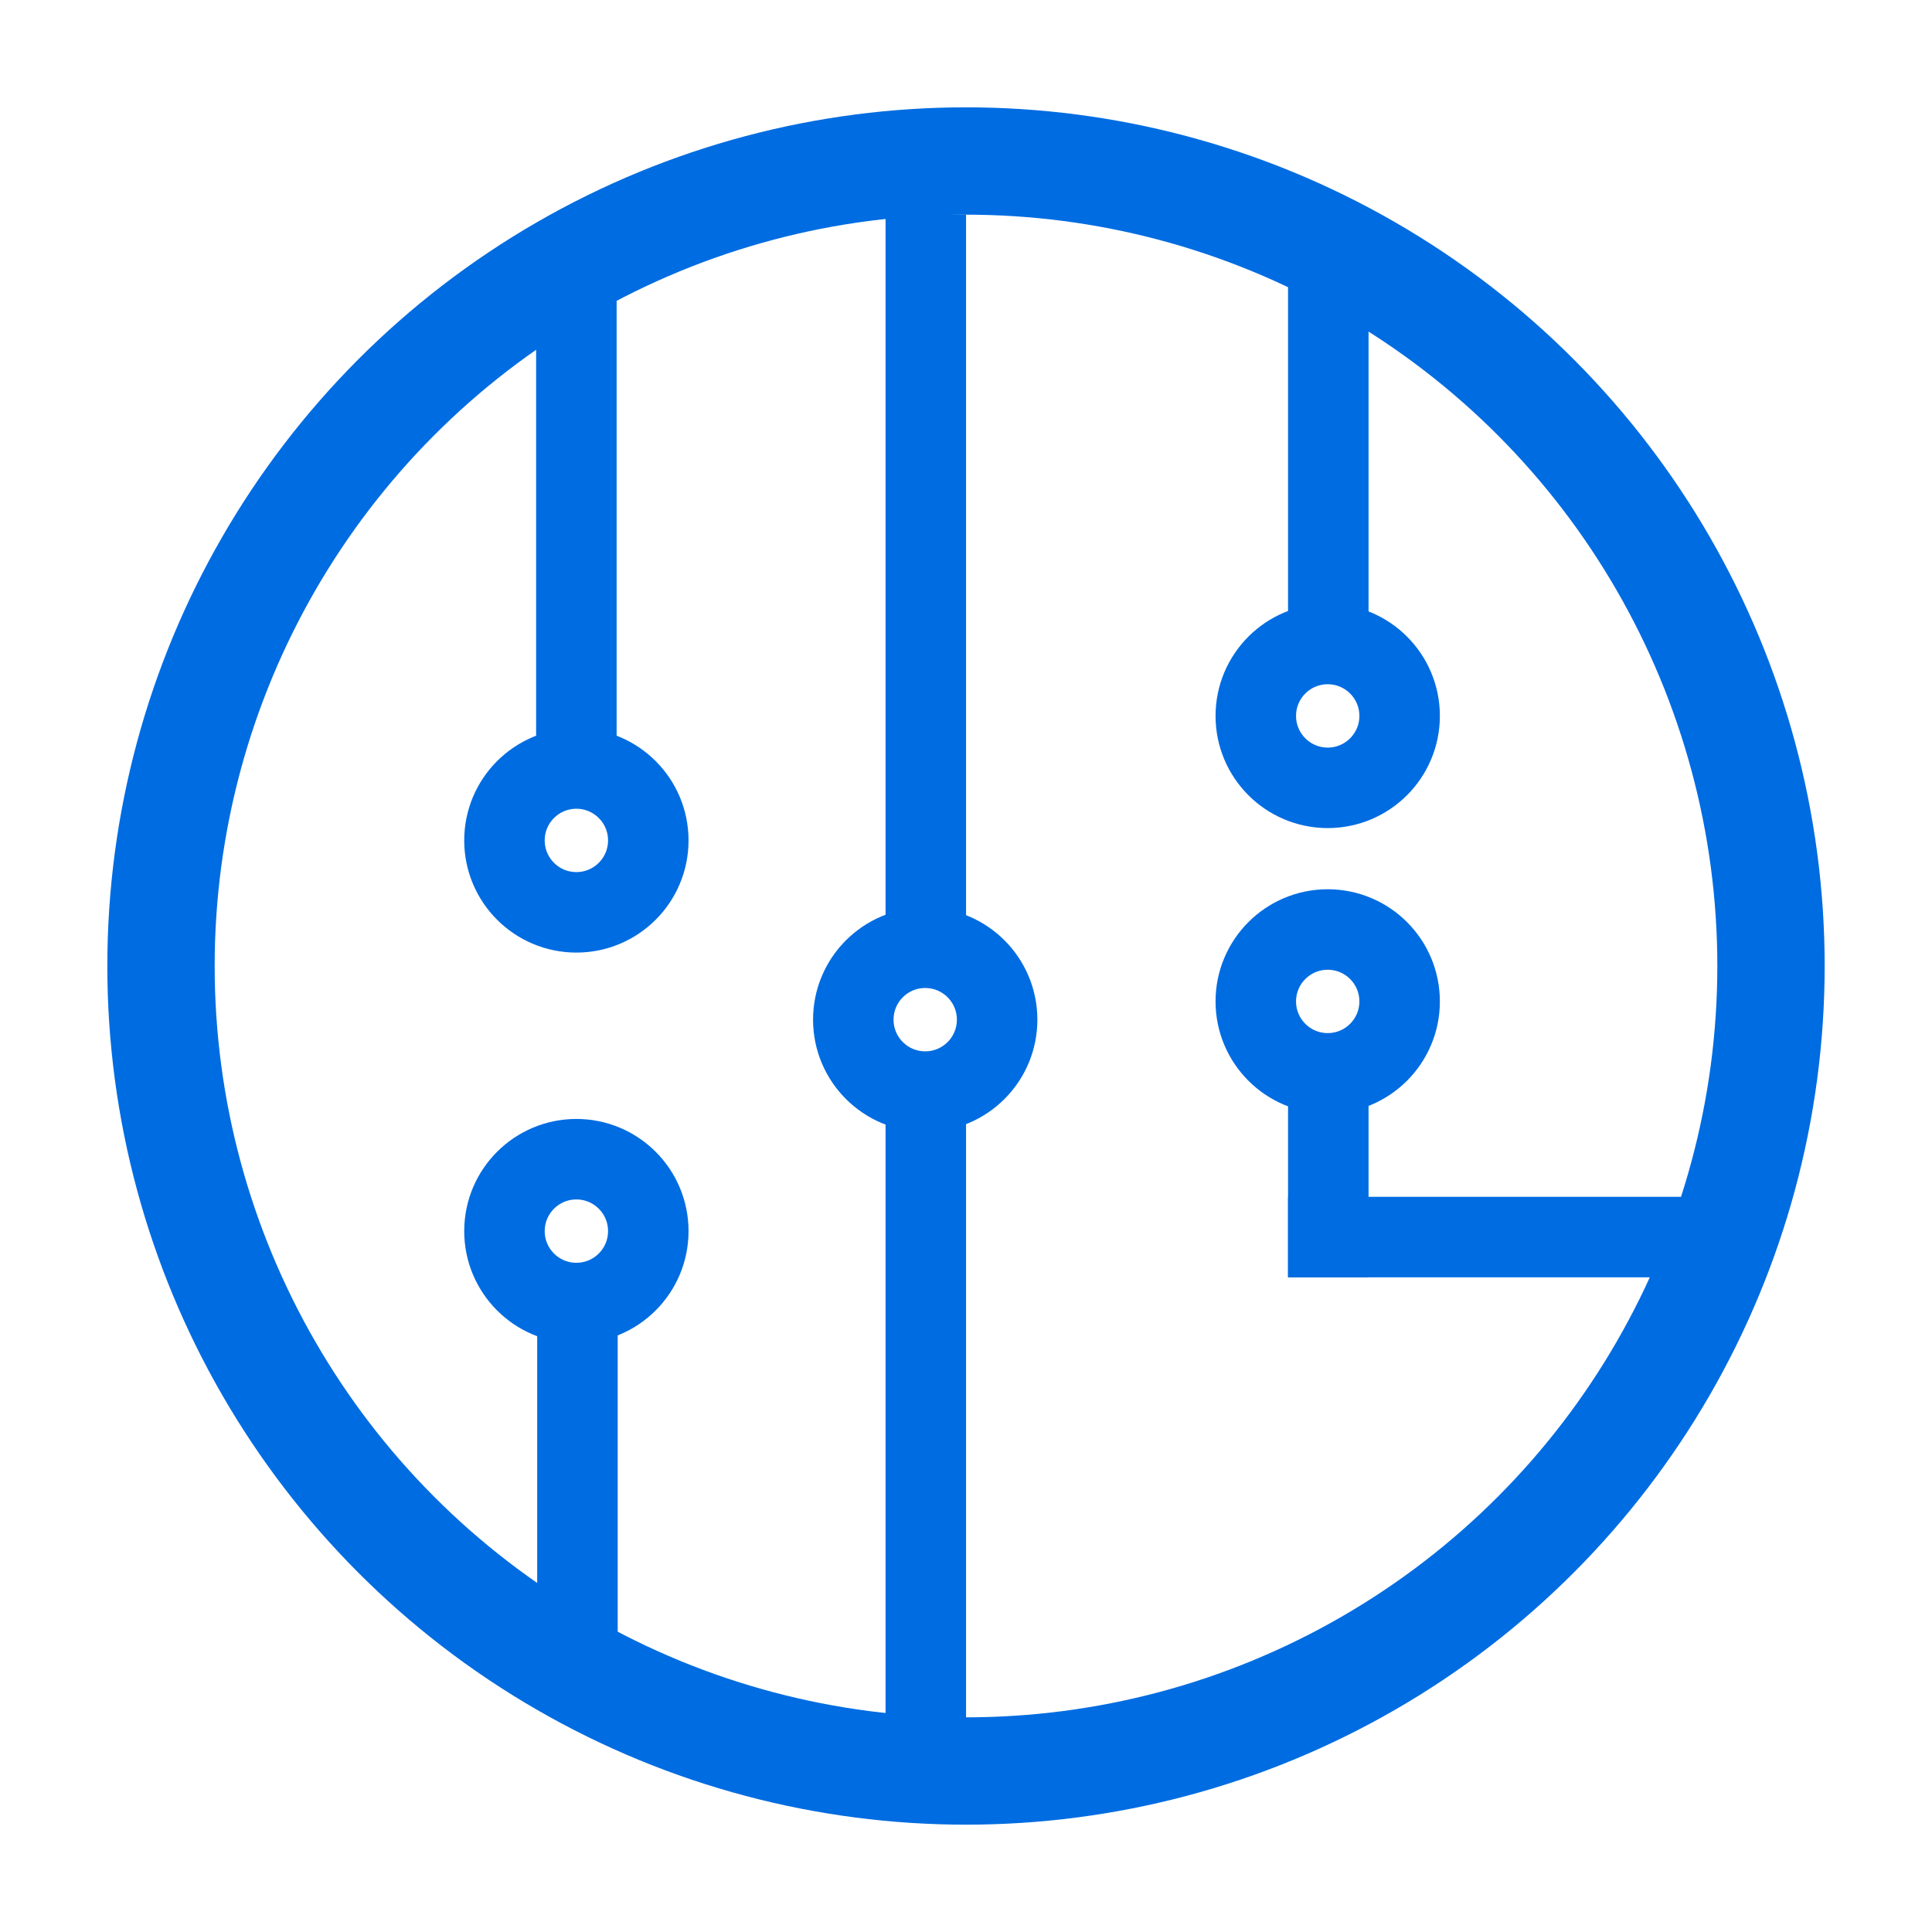 <svg width="18" height="18" viewBox="0 0 18 18" fill="none" xmlns="http://www.w3.org/2000/svg">
<path d="M5.37 8.5C5.74 8.5 6.04 8.2 6.04 7.83C6.04 7.46 5.74 7.16 5.37 7.16C5 7.16 4.7 7.46 4.7 7.83C4.7 8.2 5 8.5 5.37 8.5Z" stroke="#006CE1" stroke-width="0.75" stroke-miterlimit="10"/>
<path d="M8.62 10.17C8.99 10.17 9.29 9.87 9.29 9.5C9.29 9.13 8.99 8.83 8.62 8.83C8.25 8.83 7.95 9.13 7.95 9.5C7.95 9.87 8.25 10.17 8.62 10.17Z" stroke="#006CE1" stroke-width="0.75" stroke-miterlimit="10"/>
<path d="M12.37 7.34C12.74 7.34 13.04 7.04 13.04 6.67C13.04 6.3 12.74 6 12.37 6C12 6 11.7 6.3 11.7 6.67C11.7 7.04 12 7.34 12.37 7.34Z" stroke="#006CE1" stroke-width="0.75" stroke-miterlimit="10"/>
<path d="M12.37 10C12.74 10 13.04 9.7 13.04 9.33C13.04 8.96 12.74 8.66 12.37 8.66C12 8.66 11.7 8.96 11.7 9.33C11.7 9.7 12 10 12.37 10Z" stroke="#006CE1" stroke-width="0.75" stroke-miterlimit="10"/>
<path d="M5.37 2.5V7" stroke="#006CE1" stroke-width="0.75" stroke-miterlimit="10"/>
<path d="M5.37 12.14C5.74 12.14 6.04 11.84 6.04 11.47C6.04 11.1 5.74 10.8 5.37 10.8C5 10.8 4.7 11.1 4.7 11.47C4.7 11.84 5 12.14 5.37 12.14Z" stroke="#006CE1" stroke-width="0.75" stroke-miterlimit="10"/>
<path d="M5.38 15.781V12.06" stroke="#006CE1" stroke-width="0.75" stroke-miterlimit="10"/>
<circle cx="9" cy="9" r="7.5" stroke="#006CE1"/>
<rect x="12.188" y="2.188" width="0.375" height="3.625" fill="#666666" stroke="#006CE1" stroke-width="0.375"/>
<rect x="12.188" y="10.188" width="0.375" height="1.525" fill="#666666" stroke="#006CE1" stroke-width="0.375"/>
<rect x="12.188" y="11.338" width="3.625" height="0.375" fill="#666666" stroke="#006CE1" stroke-width="0.375"/>
<rect x="8.438" y="2.188" width="0.375" height="6.625" fill="#666666" stroke="#006CE1" stroke-width="0.375"/>
<rect x="8.438" y="10.188" width="0.375" height="6.125" fill="#666666" stroke="#006CE1" stroke-width="0.375"/>
</svg>
